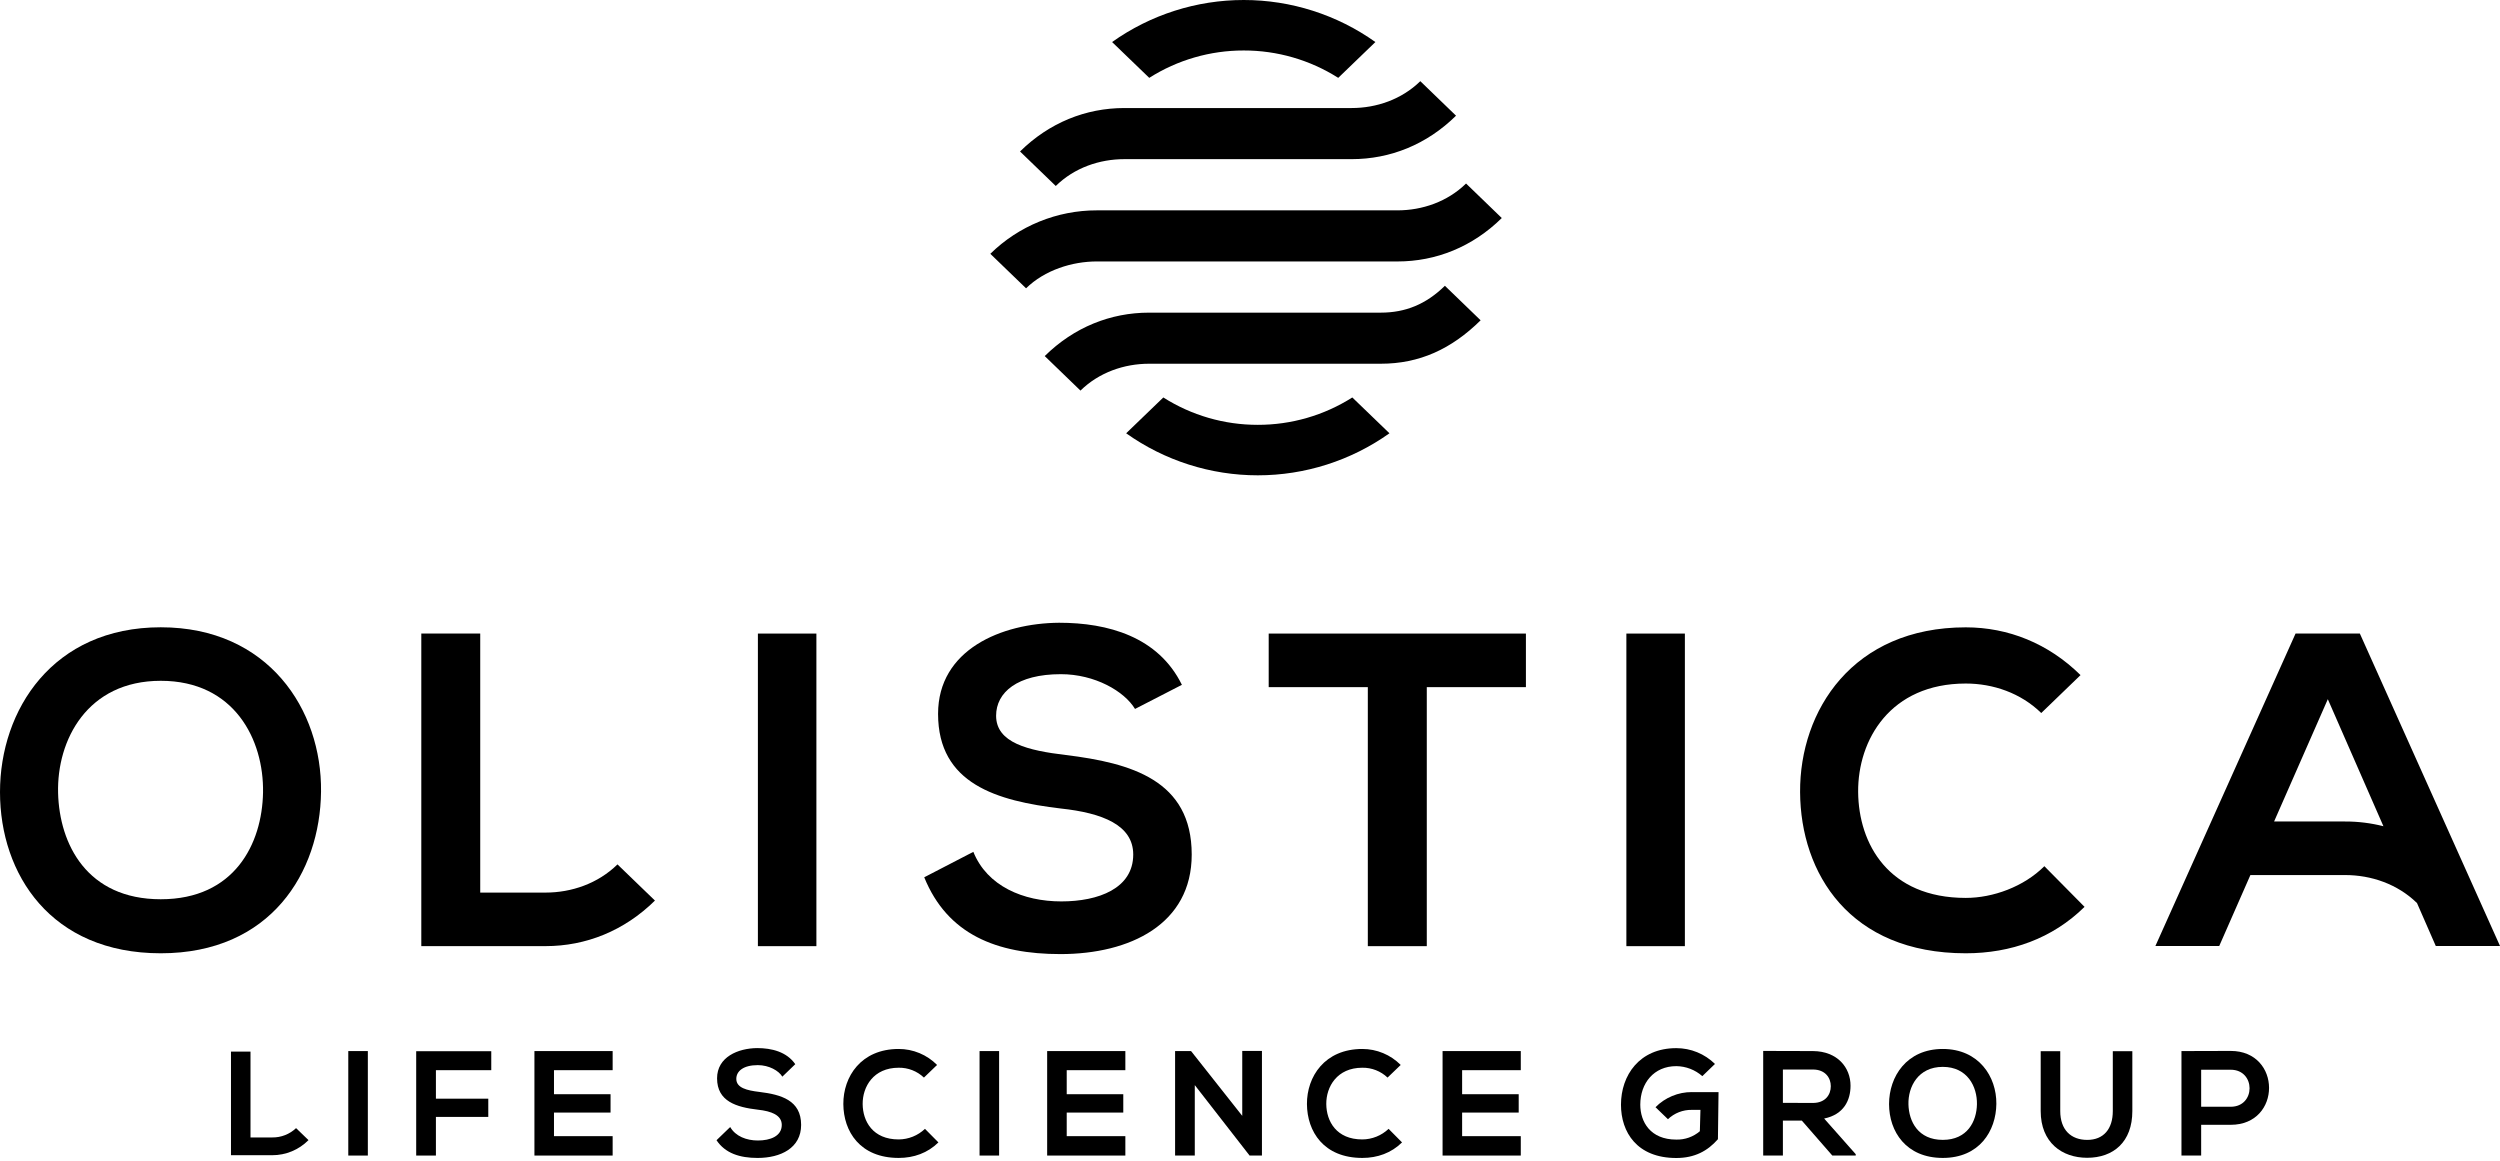 <svg width="140" height="65" viewBox="0 0 140 65" fill="none" xmlns="http://www.w3.org/2000/svg">
<g clip-path="url(#clip0)">
<path d="M9.003 35.128C2.952 35.128 0 39.755 0 44.356C0 48.958 2.851 53.384 9.003 53.384C15.155 53.384 17.932 48.858 17.978 44.331C18.032 39.755 15.03 35.128 9.003 35.128ZM9.003 50.358C4.877 50.358 3.326 47.282 3.253 44.406C3.178 41.455 4.878 38.125 9.003 38.125C13.128 38.125 14.78 41.426 14.73 44.377C14.68 47.257 13.13 50.358 9.003 50.358Z" fill="#000"/>
<path d="M45.718 35.48H42.442V52.985H45.718V35.48Z" fill="#000"/>
<path d="M59.683 42.28C57.582 42.031 55.782 41.605 55.782 40.08C55.782 38.78 56.958 37.754 59.409 37.754C61.309 37.754 62.96 38.705 63.561 39.701L66.186 38.35C64.859 35.649 62.035 34.874 59.309 34.874C56.083 34.899 52.532 36.378 52.532 39.976C52.532 43.902 55.833 44.852 59.409 45.277C61.735 45.527 63.461 46.203 63.461 47.853C63.461 49.754 61.514 50.479 59.434 50.479C57.311 50.479 55.282 49.629 54.507 47.703L51.757 49.128C53.057 52.329 55.808 53.429 59.384 53.429C63.285 53.429 66.736 51.754 66.736 47.856C66.736 43.681 63.334 42.73 59.683 42.28Z" fill="#000"/>
<path d="M71.047 38.48H76.598V52.985H79.9V38.48H85.451V35.48H71.047V38.48Z" fill="#000"/>
<path d="M94.353 35.48H91.077V52.985H94.353V35.48Z" fill="#000"/>
<path d="M110.083 53.384C112.609 53.384 114.934 52.559 116.735 50.784L114.484 48.507C113.334 49.657 111.608 50.283 110.083 50.283C105.757 50.283 104.081 47.258 104.056 44.356C104.031 41.429 105.857 38.278 110.083 38.278C111.608 38.278 113.159 38.804 114.31 39.929L116.51 37.806C114.709 36.031 112.459 35.131 110.083 35.131C103.756 35.131 100.78 39.782 100.805 44.359C100.83 48.908 103.581 53.384 110.083 53.384Z" fill="#000"/>
<path d="M140.001 52.977L132.151 35.477H128.552L120.702 52.976H124.277L126.022 49.003H131.33C132.781 49.003 134.256 49.502 135.352 50.571L136.404 52.976L140.001 52.977ZM131.331 46.002H127.35L130.358 39.154L133.472 46.269C132.771 46.091 132.05 46.002 131.327 46.004L131.331 46.002Z" fill="#000"/>
<path d="M30.551 49.985H26.893V35.477H23.593V52.983H30.551C32.815 52.983 34.96 52.124 36.677 50.432L34.579 48.406C33.483 49.48 32.005 49.985 30.551 49.985Z" fill="#000"/>
<path d="M20.599 58.86H19.504V64.711H20.599V58.86Z" fill="#000"/>
<path d="M15.241 63.697H14.028V58.889H12.935V64.692H15.241C15.619 64.693 15.994 64.619 16.343 64.474C16.692 64.329 17.009 64.116 17.276 63.847L16.58 63.175C16.219 63.517 15.739 63.705 15.241 63.697Z" fill="#000"/>
<path d="M23.307 64.711H24.411V62.547H27.344V61.526H24.411V59.93H27.511V58.868H23.307V64.711Z" fill="#000"/>
<path d="M29.928 64.711H34.308V63.625H31.023V62.304H34.191V61.276H31.023V59.93H34.308V58.86H29.928V64.711Z" fill="#000"/>
<path d="M50.325 63.808C48.878 63.808 48.318 62.797 48.309 61.828C48.301 60.858 48.912 59.793 50.325 59.793C50.851 59.784 51.359 59.983 51.74 60.345L52.476 59.637C52.195 59.354 51.861 59.128 51.492 58.975C51.123 58.821 50.728 58.742 50.328 58.742C48.213 58.742 47.219 60.297 47.227 61.827C47.235 63.356 48.155 64.844 50.328 64.844C51.172 64.844 51.949 64.568 52.551 63.975L51.798 63.215C51.401 63.593 50.874 63.806 50.325 63.808Z" fill="#000"/>
<path d="M42.527 61.148C41.831 61.065 41.233 60.923 41.233 60.417C41.233 59.987 41.624 59.647 42.436 59.647C43.066 59.647 43.612 59.961 43.811 60.293L44.535 59.594C44.055 58.901 43.215 58.693 42.402 58.693C41.333 58.702 40.156 59.191 40.156 60.385C40.156 61.686 41.25 62.002 42.436 62.142C43.207 62.225 43.779 62.45 43.779 62.996C43.779 63.627 43.132 63.868 42.444 63.868C41.803 63.868 41.19 63.634 40.891 63.113L40.125 63.852C40.611 64.582 41.42 64.845 42.425 64.845C43.719 64.845 44.863 64.29 44.863 62.996C44.865 61.612 43.738 61.297 42.527 61.148Z" fill="#000"/>
<path d="M55.95 58.86H54.855V64.711H55.95V58.86Z" fill="#000"/>
<path d="M58.641 64.711H63.02V63.625H59.736V62.304H62.904V61.276H59.736V59.93H63.02V58.86H58.641V64.711Z" fill="#000"/>
<path d="M69.566 62.488L66.699 58.86H65.805V64.711H66.908V60.766L69.984 64.72V64.711H70.669V58.852H69.566V62.488Z" fill="#000"/>
<path d="M76.287 63.808C74.841 63.808 74.281 62.797 74.272 61.828C74.263 60.858 74.875 59.793 76.287 59.793C76.814 59.784 77.322 59.983 77.703 60.345L78.439 59.637C78.158 59.354 77.823 59.128 77.455 58.975C77.086 58.821 76.691 58.742 76.291 58.742C74.176 58.742 73.181 60.297 73.189 61.827C73.198 63.356 74.118 64.844 76.291 64.844C77.135 64.844 77.913 64.568 78.514 63.975L77.761 63.215C77.364 63.593 76.837 63.806 76.287 63.808Z" fill="#000"/>
<path d="M80.784 64.711H85.164V63.625H81.879V62.304H85.047V61.276H81.879V59.93H85.164V58.86H80.784V64.711Z" fill="#000"/>
<path d="M103.63 60.8C103.63 59.788 102.902 58.868 101.523 58.86C100.595 58.86 99.665 58.852 98.739 58.852V64.711H99.842V62.755H100.904L102.61 64.711H103.921V64.636L102.152 62.638C103.262 62.413 103.63 61.602 103.63 60.8ZM99.842 61.76V59.893H101.523C102.217 59.893 102.525 60.361 102.525 60.829C102.525 61.297 102.225 61.765 101.523 61.765L99.842 61.76Z" fill="#000"/>
<path d="M94.743 61.157C94.365 61.156 93.99 61.23 93.641 61.376C93.291 61.521 92.974 61.734 92.708 62.003L93.404 62.675C93.764 62.333 94.243 62.145 94.739 62.153H95.225L95.192 63.349C94.825 63.663 94.354 63.83 93.871 63.817C92.416 63.817 91.856 62.821 91.856 61.861C91.856 60.657 92.617 59.704 93.871 59.704C94.409 59.71 94.927 59.908 95.33 60.264L96.038 59.581C95.46 59.013 94.682 58.695 93.872 58.696C91.807 58.696 90.775 60.218 90.775 61.864C90.775 63.402 91.67 64.848 93.872 64.848C94.9 64.848 95.627 64.455 96.204 63.795L96.238 61.161H94.743V61.157Z" fill="#000"/>
<path d="M108.795 58.742C106.773 58.742 105.787 60.288 105.787 61.827C105.787 63.365 106.74 64.844 108.795 64.844C110.85 64.844 111.779 63.332 111.796 61.819C111.812 60.289 110.81 58.742 108.795 58.742ZM108.795 63.833C107.416 63.833 106.897 62.805 106.873 61.844C106.848 60.857 107.416 59.745 108.795 59.745C110.174 59.745 110.726 60.849 110.709 61.836C110.692 62.797 110.174 63.833 108.795 63.833Z" fill="#000"/>
<path d="M118.317 62.22C118.317 63.223 117.798 63.834 116.887 63.834C115.976 63.834 115.374 63.274 115.374 62.22V58.868H114.279V62.22C114.279 63.984 115.474 64.836 116.879 64.836C118.35 64.836 119.411 63.951 119.411 62.22V58.868H118.317V62.22Z" fill="#000"/>
<path d="M124.92 58.852C124 58.852 123.081 58.86 122.162 58.86V64.711H123.265V62.989H124.92C127.787 62.989 127.779 58.852 124.92 58.852ZM124.92 61.978H123.265V59.905H124.92C126.324 59.905 126.332 61.978 124.92 61.978Z" fill="#000"/>
<path d="M78.257 14.642C80.416 14.642 82.462 13.824 84.1 12.21L82.099 10.277C81.053 11.3 79.643 11.78 78.257 11.78H61.427C59.195 11.776 57.051 12.65 55.458 14.213L57.459 16.145C58.505 15.123 60.039 14.641 61.427 14.641L78.257 14.642ZM62.966 8.912H75.694C77.854 8.912 79.9 8.093 81.538 6.479L79.537 4.546C78.491 5.569 77.081 6.05 75.694 6.05H62.966C60.806 6.05 58.76 6.869 57.122 8.483L59.123 10.415C60.169 9.388 61.579 8.912 62.966 8.912ZM77.326 17.508H64.349C62.188 17.508 60.142 18.326 58.505 19.94L60.506 21.873C61.551 20.85 62.962 20.369 64.349 20.369H77.326C79.486 20.369 81.278 19.551 82.915 17.937L80.914 16.004C79.868 17.031 78.713 17.508 77.326 17.508Z" fill="#000"/>
<path d="M70.437 23.791C68.563 23.794 66.728 23.262 65.146 22.258L63.065 24.264C65.218 25.795 67.795 26.618 70.437 26.618C73.079 26.618 75.656 25.795 77.81 24.264L75.729 22.258C74.147 23.262 72.311 23.794 70.437 23.791Z" fill="#000"/>
<path d="M69.65 2.827C71.524 2.824 73.359 3.356 74.941 4.36L77.022 2.354C74.869 0.823 72.292 0 69.65 0C67.007 0 64.431 0.823 62.277 2.354L64.358 4.36C65.94 3.356 67.776 2.824 69.65 2.827Z" fill="#000"/>
</g>
<defs>
<clipPath id="clip0">
<rect width="140" height="64.845" fill="white"/>
</clipPath>
</defs>
</svg>
